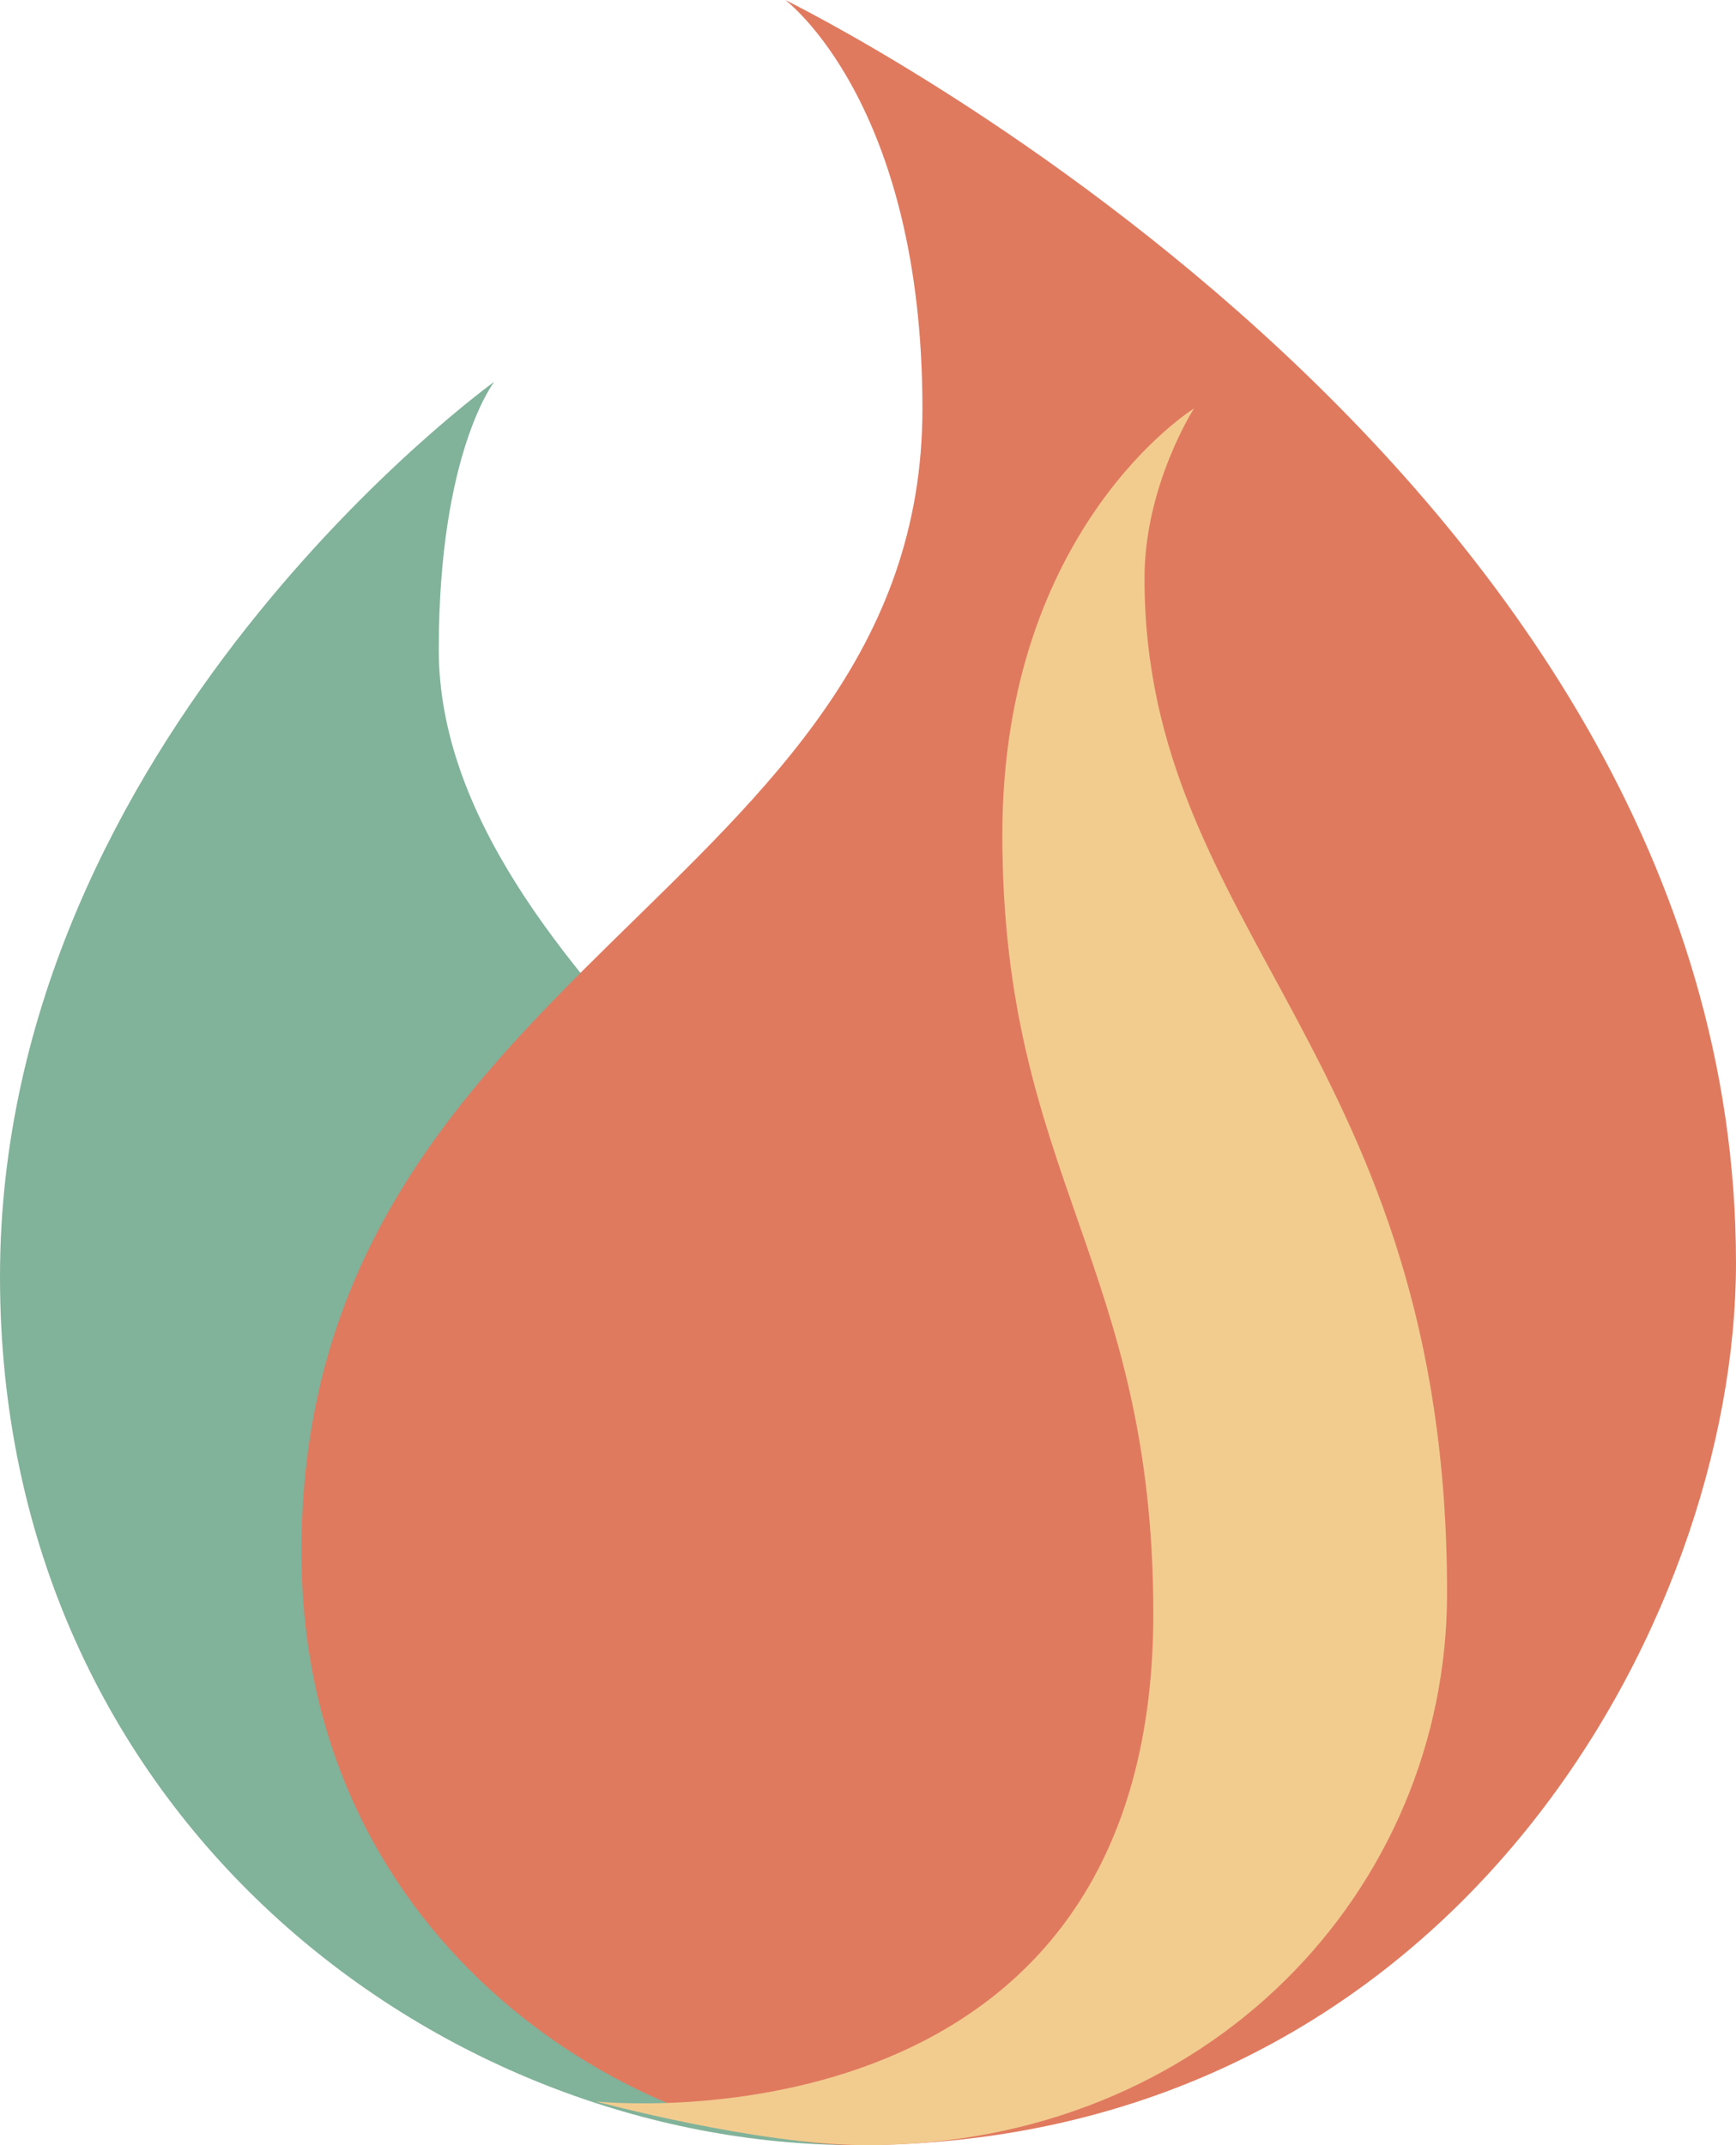 <svg width="51" height="63" viewBox="0 0 51 63" fill="none" xmlns="http://www.w3.org/2000/svg">
<path d="M25.161 63C12.887 63 0 53.339 0 37.495C0 21.651 14.522 11.211 14.522 11.211C14.522 11.211 12.89 13.287 12.89 19.077C12.89 28.729 27.425 36.45 27.425 41.919C27.425 47.388 25.164 63 25.164 63H25.161Z" fill="#81B29A"/>
<path d="M25.161 63C42.602 63 51 47.658 51 37.093C51 13.608 23.068 0 23.068 0C23.068 0 27.099 2.992 27.099 12C27.099 26.155 8.856 28.407 8.856 45.573C8.856 57.361 19.024 63 25.161 63Z" fill="#E07A5F"/>
<path d="M25.458 63C35.5 63 42.512 55.507 42.512 46.783C42.512 30.98 33.623 27.442 33.623 16.983C33.623 14.252 35.077 11.996 35.077 11.996C35.077 11.996 29.447 15.481 29.447 24.517C29.447 34.519 33.882 37.093 33.882 47.388C33.882 63.473 17.503 61.716 17.503 61.716C17.503 61.716 22.254 63 25.455 63H25.458Z" fill="#F2CC8F"/>
</svg>
